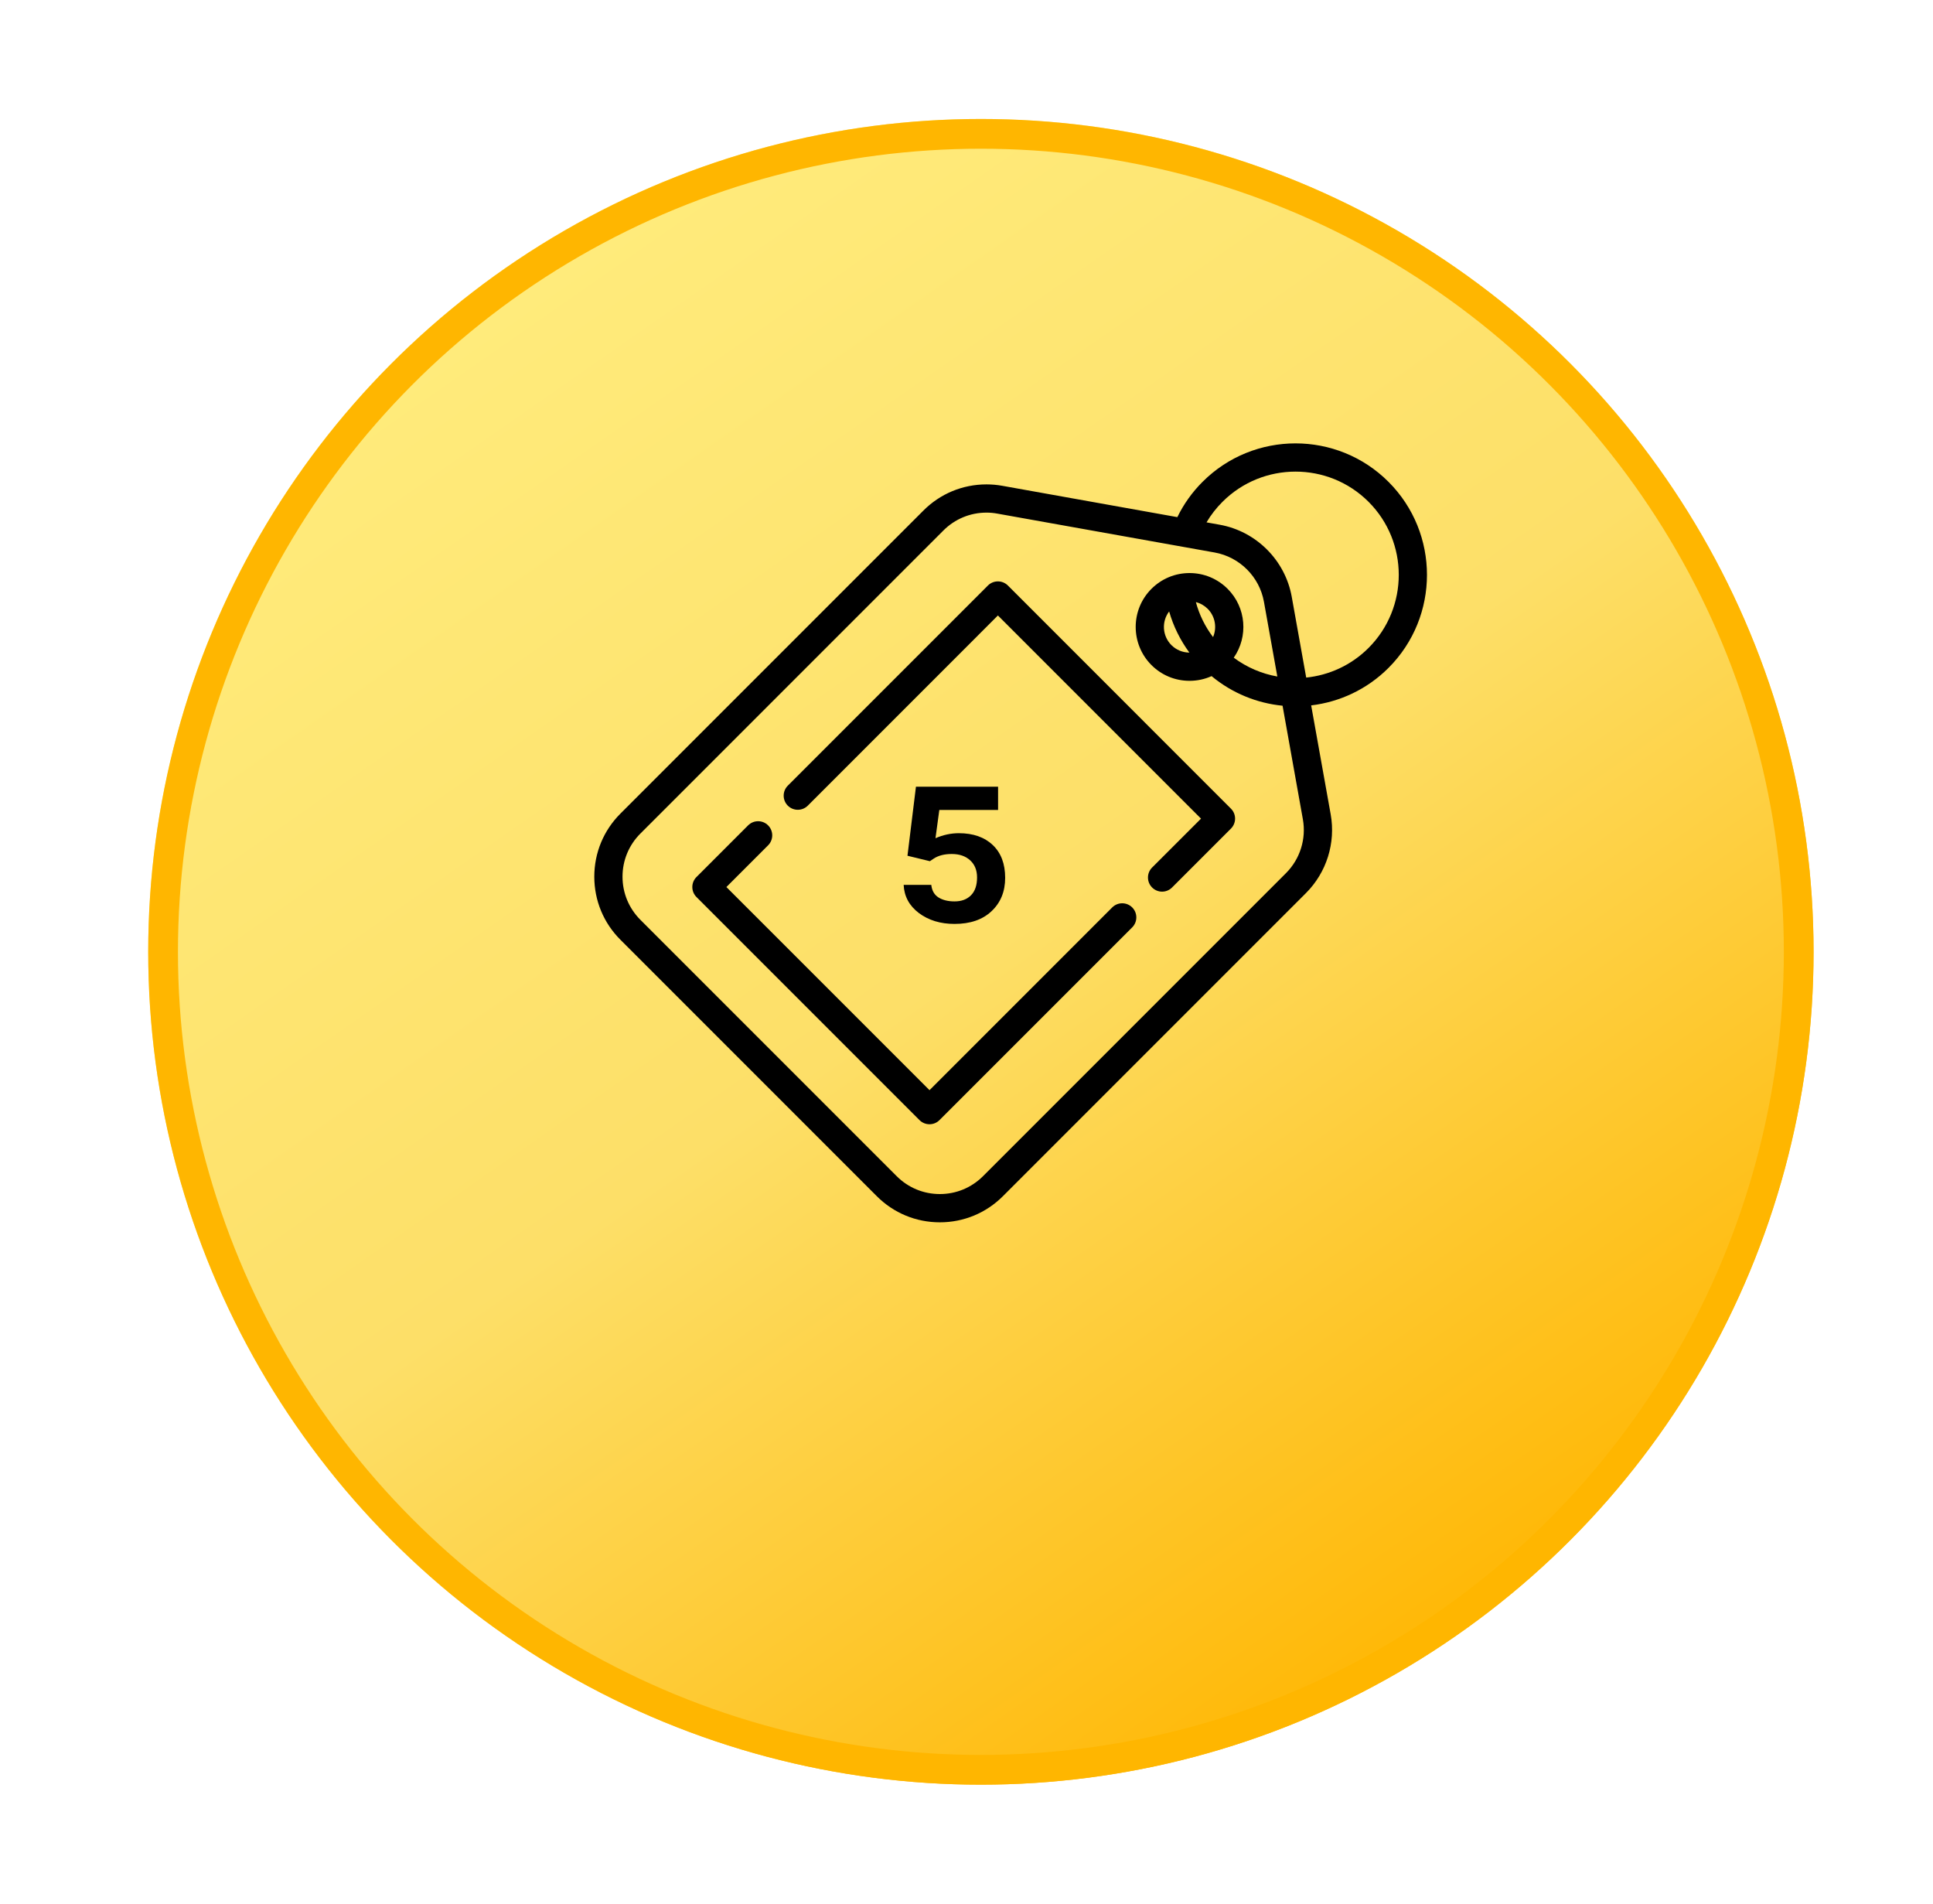 <svg width="65" height="64" viewBox="0 0 65 64" fill="none" xmlns="http://www.w3.org/2000/svg">
<g filter="url(#filter0_d)">
<circle cx="32.984" cy="28" r="28" fill="url(#paint0_linear)"/>
<circle cx="32.984" cy="28" r="27.5" stroke="#FFB600"/>
</g>
<g clip-path="url(#clip0)">
<path d="M41.392 27.186L33.892 19.685C33.803 19.596 33.682 19.546 33.556 19.546C33.43 19.546 33.309 19.596 33.22 19.685L26.491 26.414C26.306 26.6 26.306 26.9 26.491 27.086C26.677 27.271 26.977 27.271 27.163 27.086L33.556 20.692L40.386 27.522L38.741 29.166C38.556 29.352 38.556 29.652 38.741 29.837C38.834 29.93 38.955 29.977 39.077 29.977C39.198 29.977 39.32 29.93 39.412 29.837L41.392 27.857C41.578 27.672 41.578 27.371 41.392 27.186Z" fill="black"/>
<path d="M38.072 30.507C37.886 30.322 37.586 30.322 37.4 30.507L31.256 36.651L24.426 29.822L25.828 28.42C26.014 28.234 26.014 27.934 25.828 27.748C25.643 27.563 25.343 27.563 25.157 27.748L23.419 29.486C23.234 29.672 23.234 29.972 23.419 30.157L30.92 37.658C31.013 37.751 31.134 37.797 31.256 37.797C31.377 37.797 31.499 37.751 31.591 37.658L38.072 31.178C38.257 30.993 38.257 30.692 38.072 30.507Z" fill="black"/>
<path d="M46.691 16.2C44.967 14.475 42.161 14.475 40.437 16.2C40.087 16.549 39.804 16.948 39.59 17.386L33.702 16.332C33.528 16.301 33.349 16.285 33.173 16.285C32.372 16.285 31.618 16.597 31.052 17.164L20.863 27.353C20.296 27.919 19.984 28.673 19.984 29.474C19.984 30.275 20.296 31.029 20.863 31.595L29.483 40.215C30.049 40.782 30.802 41.094 31.604 41.094C31.604 41.094 31.604 41.094 31.604 41.094C32.405 41.094 33.158 40.782 33.725 40.215L43.914 30.026C44.608 29.332 44.919 28.342 44.746 27.376L44.09 23.715C45.041 23.602 45.963 23.182 46.691 22.454C48.415 20.73 48.415 17.924 46.691 16.2ZM43.243 29.355L33.054 39.544C32.666 39.931 32.152 40.144 31.604 40.144C31.604 40.144 31.604 40.144 31.604 40.144C31.056 40.144 30.541 39.931 30.154 39.544L21.534 30.924C21.147 30.537 20.933 30.022 20.933 29.474C20.933 28.926 21.147 28.411 21.534 28.024L31.723 17.835C32.11 17.448 32.625 17.234 33.173 17.234C33.294 17.234 33.415 17.245 33.534 17.267L40.845 18.575C41.686 18.726 42.352 19.392 42.502 20.232L42.952 22.744C42.432 22.652 41.929 22.441 41.487 22.111C41.978 21.405 41.91 20.426 41.281 19.797C40.939 19.455 40.484 19.266 40 19.266C39.516 19.266 39.061 19.455 38.719 19.797C38.013 20.503 38.013 21.652 38.719 22.359C39.061 22.701 39.516 22.889 40 22.889C40.26 22.889 40.511 22.835 40.741 22.731C41.439 23.31 42.273 23.642 43.128 23.726L43.811 27.544C43.929 28.203 43.717 28.881 43.243 29.355ZM40.791 21.419C40.523 21.066 40.328 20.669 40.213 20.243C40.362 20.28 40.498 20.357 40.61 20.468C40.866 20.725 40.926 21.104 40.791 21.419ZM39.995 21.94C39.767 21.939 39.552 21.849 39.39 21.688C39.082 21.379 39.057 20.894 39.314 20.557C39.457 21.055 39.687 21.521 39.995 21.94ZM43.923 22.78L43.437 20.065C43.217 18.835 42.242 17.861 41.013 17.641L40.571 17.562C40.719 17.311 40.898 17.08 41.108 16.871C42.462 15.517 44.666 15.517 46.02 16.871C47.374 18.225 47.374 20.429 46.02 21.783C45.434 22.369 44.689 22.701 43.923 22.78Z" fill="black"/>
<path d="M30.515 28.77L30.8 26.449H33.562V27.23H31.586L31.457 28.18C31.717 28.068 31.979 28.012 32.242 28.012C32.724 28.012 33.104 28.145 33.383 28.41C33.661 28.673 33.8 29.04 33.8 29.512C33.8 29.973 33.648 30.346 33.343 30.633C33.041 30.919 32.626 31.062 32.097 31.062C31.626 31.062 31.228 30.941 30.902 30.699C30.577 30.454 30.405 30.138 30.387 29.75H31.316C31.337 29.943 31.418 30.083 31.558 30.172C31.699 30.26 31.879 30.305 32.097 30.305C32.332 30.305 32.517 30.236 32.652 30.098C32.788 29.96 32.855 29.76 32.855 29.5C32.855 29.258 32.778 29.066 32.625 28.926C32.471 28.783 32.264 28.711 32.004 28.711C31.759 28.711 31.558 28.762 31.402 28.863L31.269 28.953L30.515 28.77Z" fill="black"/>
</g>
<defs>
<filter id="filter0_d" x="0.984" y="0" width="64" height="64" filterUnits="userSpaceOnUse" color-interpolation-filters="sRGB">
<feFlood flood-opacity="0" result="BackgroundImageFix"/>
<feColorMatrix in="SourceAlpha" type="matrix" values="0 0 0 0 0 0 0 0 0 0 0 0 0 0 0 0 0 0 127 0"/>
<feOffset dy="4"/>
<feGaussianBlur stdDeviation="2"/>
<feColorMatrix type="matrix" values="0 0 0 0 0 0 0 0 0 0 0 0 0 0 0 0 0 0 0.25 0"/>
<feBlend mode="normal" in2="BackgroundImageFix" result="effect1_dropShadow"/>
<feBlend mode="normal" in="SourceGraphic" in2="effect1_dropShadow" result="shape"/>
</filter>
<linearGradient id="paint0_linear" x1="19.409" y1="4.5" x2="50.978" y2="49.814" gradientUnits="userSpaceOnUse">
<stop stop-color="#FFEB7B"/>
<stop offset="0.49" stop-color="#FDDF68"/>
<stop offset="1" stop-color="#FFB704"/>
</linearGradient>
<clipPath id="clip0">
<rect width="28" height="28" fill="white" transform="translate(19.984 14)"/>
</clipPath>
</defs>
</svg>
